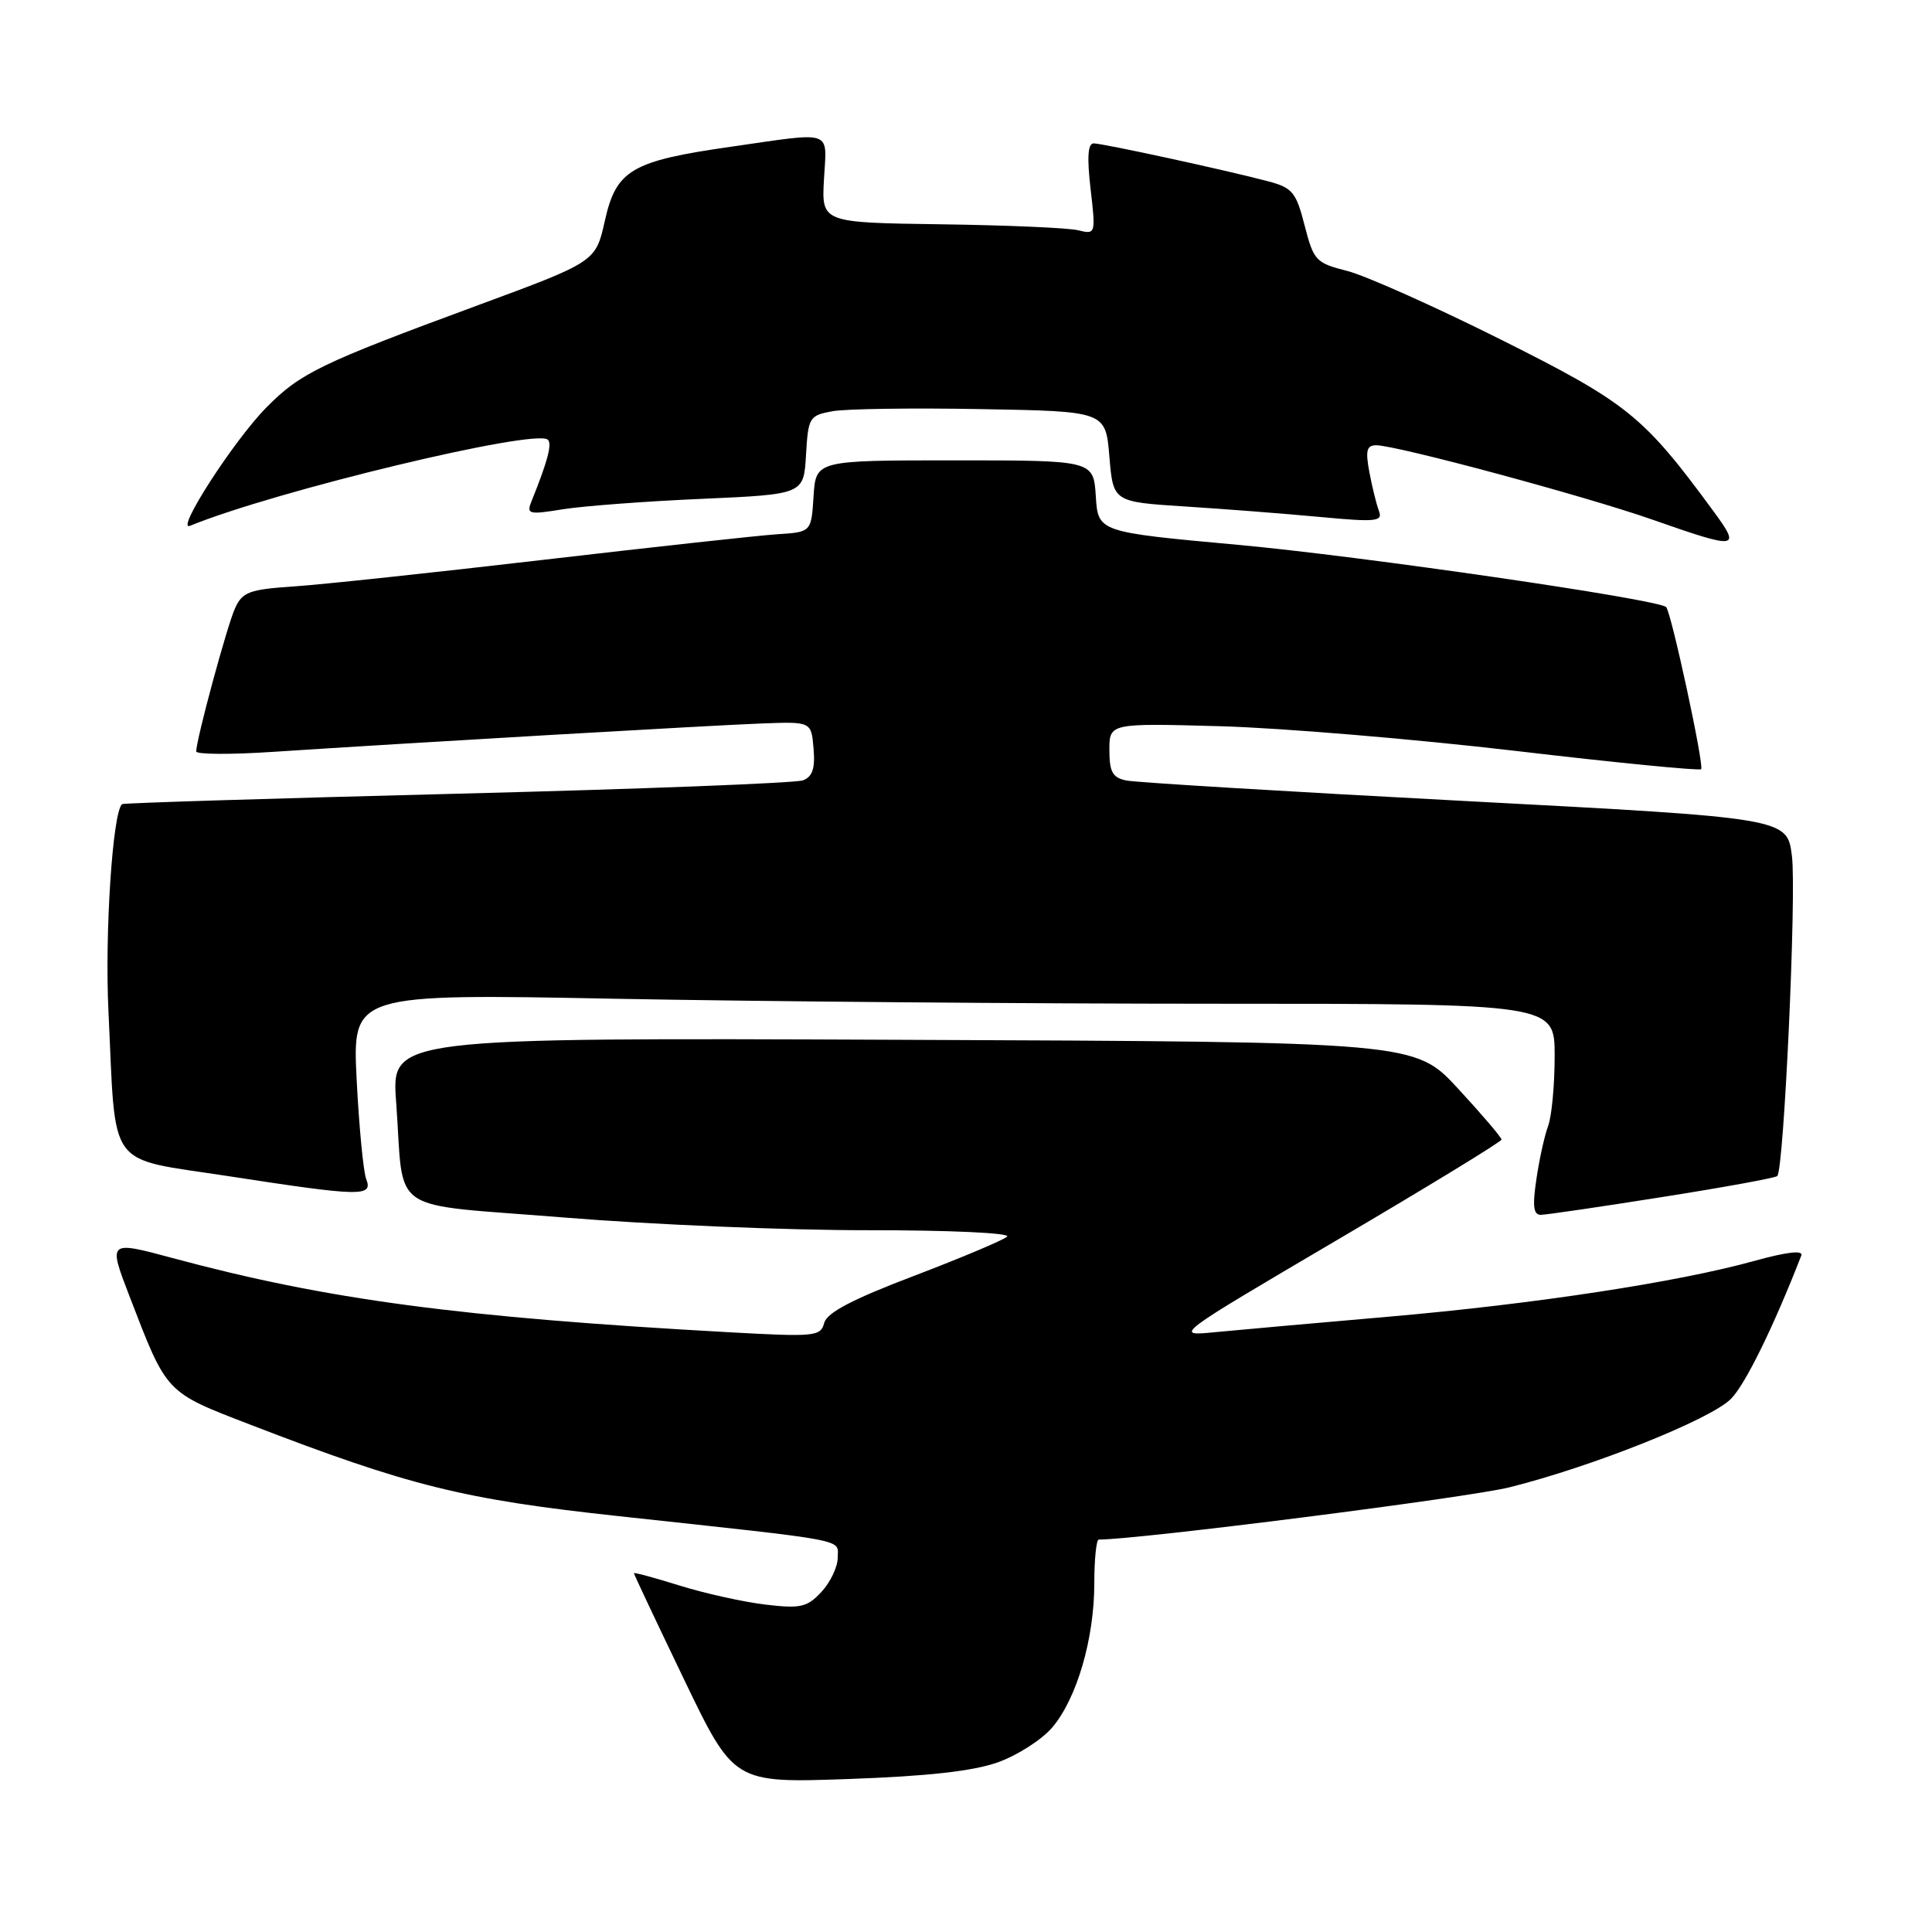 <?xml version="1.0" encoding="UTF-8" standalone="no"?>
<!DOCTYPE svg PUBLIC "-//W3C//DTD SVG 1.1//EN" "http://www.w3.org/Graphics/SVG/1.1/DTD/svg11.dtd" >
<svg xmlns="http://www.w3.org/2000/svg" xmlns:xlink="http://www.w3.org/1999/xlink" version="1.1" viewBox="0 0 256 256">
 <g >
 <path fill="currentColor"
d=" M 132.24 233.51 C 134.84 232.58 138.09 230.49 139.46 228.86 C 142.70 225.01 145.00 217.11 145.00 209.82 C 145.00 206.62 145.27 204.00 145.59 204.00 C 150.86 204.00 194.50 198.45 200.00 197.08 C 210.96 194.35 226.62 188.10 229.35 185.37 C 231.25 183.47 234.97 175.89 238.68 166.37 C 238.97 165.63 236.78 165.88 232.49 167.07 C 222.30 169.90 203.31 172.79 184.00 174.47 C 174.38 175.30 164.03 176.23 161.00 176.52 C 155.50 177.06 155.50 177.06 177.22 164.28 C 189.17 157.25 198.95 151.28 198.96 151.00 C 198.96 150.72 196.39 147.70 193.23 144.28 C 187.50 138.05 187.50 138.05 119.68 137.78 C 51.86 137.50 51.86 137.50 52.49 146.00 C 53.61 161.23 50.94 159.39 74.79 161.33 C 86.18 162.26 104.25 163.02 114.95 163.01 C 125.89 163.00 133.98 163.38 133.45 163.86 C 132.93 164.33 127.37 166.67 121.11 169.06 C 112.95 172.16 109.57 173.93 109.21 175.30 C 108.74 177.09 107.98 177.16 96.61 176.53 C 60.87 174.55 43.37 172.22 22.91 166.71 C 14.33 164.40 14.33 164.40 17.14 171.71 C 22.16 184.74 21.85 184.41 33.23 188.80 C 54.24 196.90 61.35 198.67 82.00 200.90 C 113.07 204.27 111.00 203.87 111.00 206.41 C 111.00 207.62 110.03 209.66 108.85 210.93 C 106.95 212.97 106.08 213.17 101.45 212.62 C 98.56 212.28 93.45 211.15 90.10 210.11 C 86.74 209.06 84.00 208.32 84.00 208.46 C 84.00 208.61 86.98 214.92 90.62 222.49 C 97.24 236.26 97.24 236.26 112.37 235.73 C 122.89 235.36 128.94 234.69 132.24 233.51 Z  M 220.27 158.61 C 228.40 157.33 235.25 156.08 235.50 155.83 C 236.38 154.95 238.06 118.41 237.44 113.44 C 236.82 108.39 236.82 108.39 194.16 106.14 C 170.70 104.90 150.49 103.68 149.25 103.42 C 147.42 103.05 147.00 102.29 147.00 99.39 C 147.00 95.82 147.00 95.82 161.75 96.23 C 169.86 96.46 187.41 97.93 200.75 99.49 C 214.09 101.06 225.18 102.15 225.41 101.92 C 225.84 101.48 221.45 81.11 220.77 80.44 C 219.74 79.41 180.34 73.68 164.00 72.19 C 145.50 70.50 145.50 70.50 145.20 65.75 C 144.89 61.00 144.89 61.00 126.50 61.00 C 108.11 61.00 108.11 61.00 107.80 65.75 C 107.50 70.50 107.50 70.50 103.00 70.79 C 100.53 70.95 86.58 72.48 72.00 74.18 C 57.42 75.88 42.52 77.47 38.88 77.71 C 33.05 78.10 32.12 78.45 31.15 80.58 C 30.10 82.87 26.00 98.00 26.00 99.57 C 26.00 99.97 30.61 100.00 36.25 99.62 C 54.37 98.43 94.30 96.11 101.00 95.86 C 107.50 95.62 107.50 95.62 107.80 99.18 C 108.03 101.81 107.66 102.92 106.40 103.40 C 105.46 103.76 84.85 104.56 60.60 105.17 C 36.34 105.79 16.36 106.40 16.18 106.55 C 14.93 107.56 13.87 123.60 14.37 134.00 C 15.40 155.36 13.91 153.32 30.35 155.86 C 47.82 158.55 49.44 158.59 48.53 156.25 C 48.15 155.29 47.58 149.36 47.26 143.09 C 46.69 131.67 46.69 131.67 81.51 132.34 C 100.66 132.70 136.50 133.00 161.16 133.00 C 206.00 133.00 206.00 133.00 206.00 139.93 C 206.00 143.75 205.61 147.91 205.14 149.18 C 204.66 150.46 203.96 153.64 203.58 156.25 C 203.04 159.86 203.19 160.99 204.19 160.97 C 204.91 160.96 212.15 159.90 220.27 158.61 Z  M 227.05 67.75 C 217.76 55.09 215.68 53.41 198.90 45.01 C 190.10 40.61 180.92 36.51 178.51 35.90 C 174.36 34.85 174.07 34.54 172.87 29.88 C 171.75 25.48 171.25 24.88 168.06 24.03 C 162.47 22.55 146.14 19.00 144.91 19.00 C 144.15 19.00 144.02 20.86 144.51 25.05 C 145.20 31.03 145.18 31.08 142.85 30.51 C 141.56 30.19 133.38 29.84 124.68 29.72 C 108.86 29.50 108.86 29.50 109.18 23.75 C 109.55 17.10 110.62 17.47 96.88 19.44 C 83.66 21.33 81.65 22.51 80.14 29.28 C 78.93 34.69 78.93 34.69 63.21 40.49 C 42.44 48.15 39.79 49.44 35.31 53.98 C 31.01 58.32 23.15 70.50 25.18 69.67 C 36.49 65.04 71.06 56.73 72.60 58.27 C 73.17 58.84 72.56 61.13 70.44 66.39 C 69.73 68.14 70.02 68.22 74.59 67.48 C 77.29 67.05 85.58 66.42 93.00 66.10 C 106.50 65.50 106.50 65.50 106.80 60.29 C 107.09 55.29 107.24 55.05 110.30 54.49 C 112.06 54.17 120.92 54.04 130.00 54.21 C 146.50 54.50 146.50 54.50 147.00 60.50 C 147.50 66.50 147.50 66.50 157.00 67.11 C 162.22 67.44 170.29 68.07 174.91 68.50 C 182.35 69.20 183.25 69.10 182.72 67.71 C 182.39 66.85 181.82 64.54 181.45 62.57 C 180.91 59.71 181.09 59.00 182.35 59.00 C 185.04 59.00 210.08 65.74 219.00 68.87 C 230.32 72.84 230.74 72.78 227.05 67.75 Z "/>
</g>
</svg>